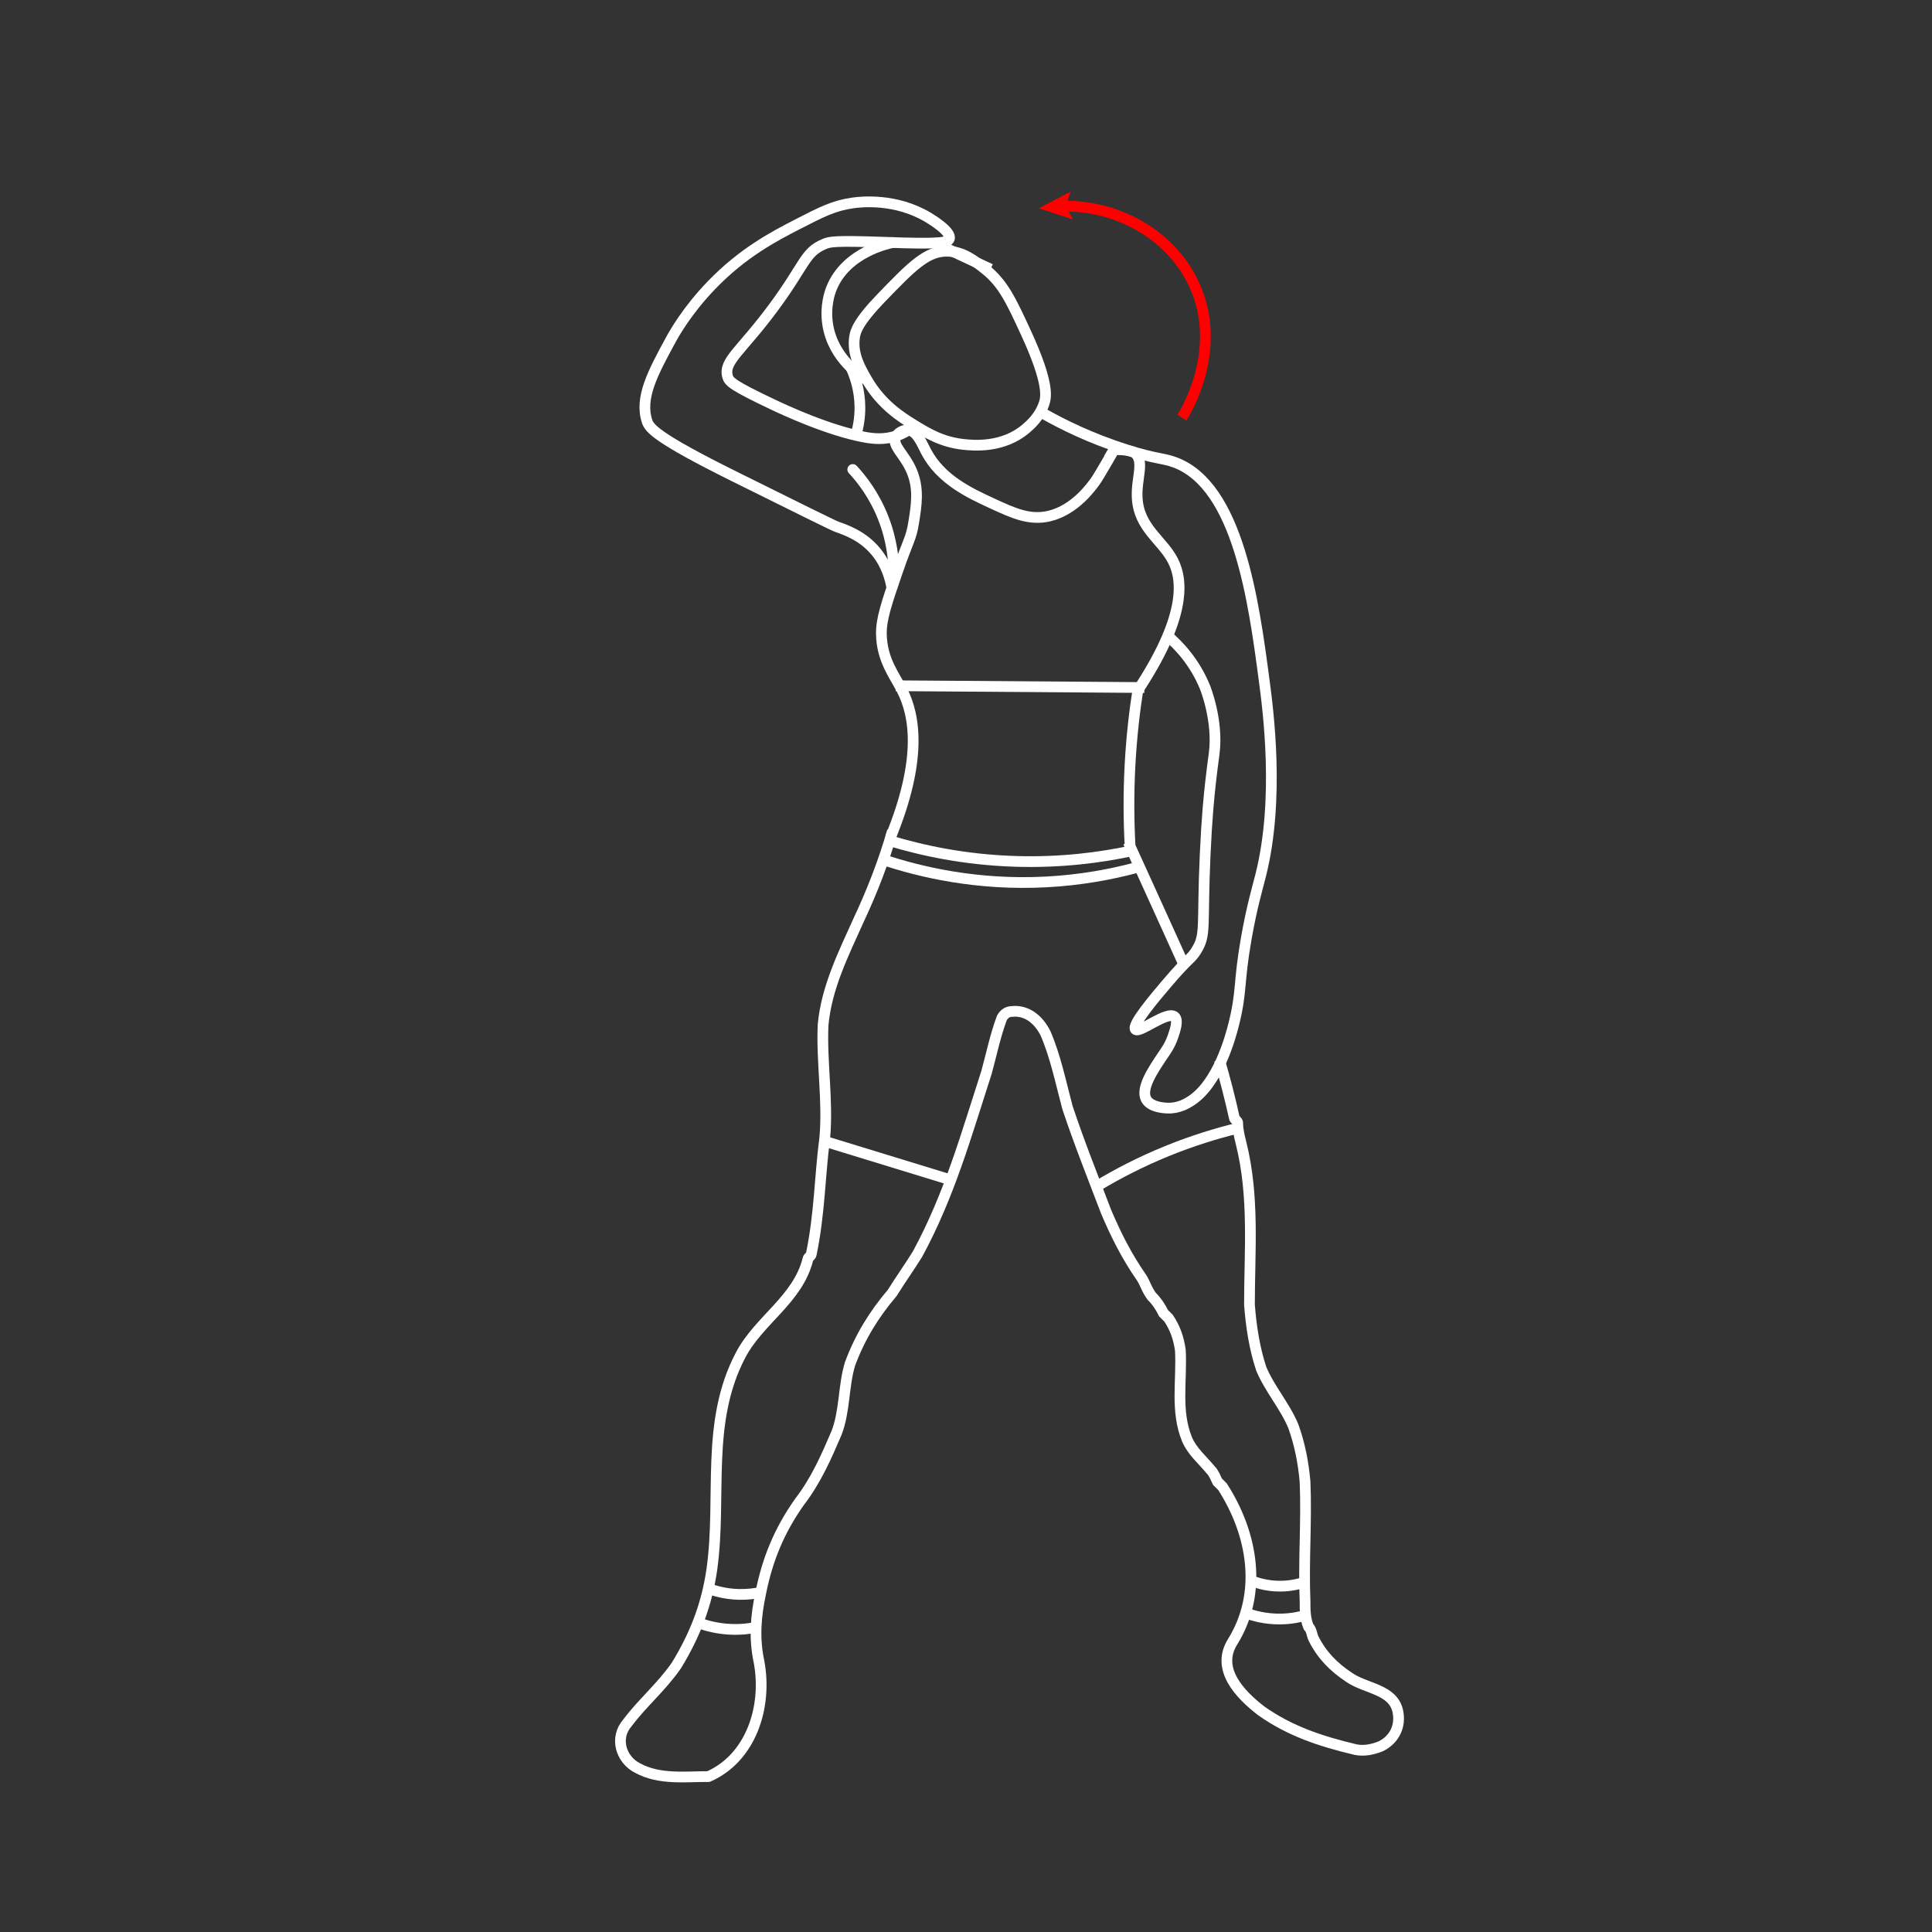 <?xml version="1.0" encoding="utf-8"?>
<!-- Generator: Adobe Illustrator 24.0.1, SVG Export Plug-In . SVG Version: 6.00 Build 0)  -->
<svg version="1.1" xmlns="http://www.w3.org/2000/svg" xmlns:xlink="http://www.w3.org/1999/xlink" x="0px" y="0px"
	 viewBox="0 0 1080 1080" style="enable-background:new 0 0 1080 1080;" xml:space="preserve">
<rect x="0" y="0" width="1080" height="1080" fill="#333333" stroke="none"/>
<style type="text/css">
	.st0{display:none;}
	.st1{fill:none;stroke:#FFFFFF;stroke-width:6;stroke-miterlimit:10;}
	.st2{fill:none;stroke:#FF0000;stroke-width:6;stroke-miterlimit:10;}
	.st3{fill:#FF0000;}
	.st4{fill:none;stroke:#000000;stroke-width:6;stroke-miterlimit:10;}
	.st5{fill:none;stroke:#F40000;stroke-width:6;stroke-miterlimit:10;}
	.st6{fill:#F40000;}
	.st7{fill:none;stroke:#000000;stroke-width:6;stroke-linecap:round;stroke-linejoin:round;stroke-miterlimit:10;}
	.st8{fill:none;stroke:#FFFFFF;stroke-width:6;stroke-linecap:round;stroke-linejoin:round;stroke-miterlimit:10;}
	.st9{fill:none;stroke:#000000;stroke-width:6;stroke-linecap:round;stroke-miterlimit:10;}
	.st10{fill:none;stroke:#FFFFFF;stroke-width:6;stroke-linecap:round;stroke-miterlimit:10;}
</style>
<g id="Camada_4" class="st0">
</g>
<g id="_x31_">
	<g id="Camada_3">
	</g>
</g>
<g id="_x32_">
	<path class="st1" d="M662.52,540.87c-1.38-3.07-3.17-7.01-5.52-12.21c-11.04-24.41-20.11-44.31-26.29-57.84"/>
	<path class="st1" d="M498.9,464.52c-4.87,17.03-11.47,33.99-19.01,50.01c-8.48,18.84-17.9,37.68-19.78,58.41
		c-0.94,20.73,2.83,42.39,0.94,63.12c-2.83,21.67-2.83,42.39-7.54,65c0,0.94-1.88,1.88-1.88,2.83
		c-5.65,22.61-27.32,33.91-37.68,53.7c-19.78,37.68-10.36,79.13-16.01,119.64c-2.83,19.78-9.42,36.74-19.78,53.7
		c-8.48,12.25-18.84,20.73-27.32,32.03c-7.54,8.48-3.77,20.73,5.65,25.44c12.25,6.59,26.38,4.71,39.57,4.71
		c23.55-10.36,32.97-38.62,28.26-64.06c-2.83-13.19-1.88-25.44,0.94-38.62c3.77-18.84,10.36-34.86,21.67-50.87
		c9.42-12.25,15.07-25.44,20.73-38.62c4.71-12.25,3.77-26.38,7.54-38.62c5.65-15.07,13.19-27.32,23.55-39.57
		c4.71-7.54,9.42-14.13,14.13-21.67c17.9-32.97,27.32-66.89,38.62-101.74c2.83-10.36,4.71-19.78,8.48-30.15
		c0.94-1.88,2.83-3.77,5.65-3.77c8.48-0.94,15.07,4.71,18.84,12.25c5.65,13.19,8.48,27.32,12.25,41.45
		c6.59,19.78,14.13,38.62,21.67,58.41c5.65,13.19,11.3,24.49,19.78,36.74c1.88,2.83,2.83,6.59,5.65,10.36
		c2.83,2.83,4.71,5.65,6.59,9.42c0.94,0.94,1.88,1.88,2.83,2.83c3.77,5.65,5.65,11.3,6.59,17.9c0.94,16.96-2.83,33.91,3.77,49.93
		c2.83,6.59,8.48,11.3,13.19,16.96c1.88,1.88,2.83,4.71,3.77,6.59c0.94,0.94,1.88,1.88,2.83,2.83
		c16.96,26.38,22.61,59.35,5.65,86.67c-9.42,15.07,3.77,29.2,16.01,38.62c16.01,11.3,32.97,16.96,52.75,21.67
		c4.71,0.94,9.42,0,14.13-1.88c7.54-3.77,11.3-11.3,9.42-19.78c-2.83-12.25-17.9-12.25-27.32-18.84
		c-8.48-5.65-15.07-12.25-19.78-21.67c-0.94-1.88-0.94-4.71-2.83-6.59c-1.88-4.71-1.88-9.42-1.88-14.13
		c-0.94-22.61,0.94-44.28,0-66.89c-0.94-10.36-2.83-20.73-6.59-31.09c-4.71-11.3-13.19-20.73-17.9-32.03
		c-3.77-11.3-5.65-23.55-6.59-35.8c0-30.15,2.83-60.29-4.71-90.44c-0.94-3.77-1.88-7.54-1.88-11.3c0-0.94-1.88-1.88-1.88-2.83
		c-2.45-11.01-5.19-21.72-8.3-32.22"/>
	<path class="st1" d="M395.5,887.83c3.99,1.52,9.91,3.22,17.22,3.44c4.99,0.15,9.29-0.43,12.63-1.15"/>
	<path class="st1" d="M390.91,907.34c4.11,1.48,10,3.09,17.22,3.44c5.98,0.3,11.08-0.36,14.92-1.15"/>
	<path class="st1" d="M698.51,883.24c3.55,1.49,9.57,3.48,17.22,3.44c5.8-0.03,10.54-1.21,13.77-2.3"/>
	<path class="st1" d="M696.22,901.6c4.28,1.6,11.06,3.54,19.51,3.44c6.12-0.07,11.22-1.18,14.92-2.3"/>
	<path class="st1" d="M497.65,470.04c17.45,5.28,41.34,10.6,70.01,11.48c25.68,0.79,47.6-2.21,64.28-5.74"/>
	<path class="st1" d="M459.77,637.61c23.72,7.27,47.44,14.54,71.16,21.81"/>
	<path class="st1" d="M613.58,662.87c10.78-6.48,23.81-13.33,39.02-19.51c14.21-5.77,27.43-9.79,39.02-12.63"/>
	<path class="st1" d="M493.06,480.37c21.15,7.07,53.06,14.68,91.82,12.63c19.47-1.03,36.5-4.28,50.5-8.03"/>
	<path class="st1" d="M636.36,383.9c-2.1,13.09-3.8,27.67-4.66,43.54c-0.88,16.35-0.73,31.43,0,45"/>
	<path class="st1" d="M497.7,468.34c17.95-43.78,13.87-68.31,6.47-82.71c-4.09-7.96-11.23-16.79-11.47-31.19
		c-0.14-8.38,2.91-17.25,9-35c5.93-17.28,7.57-18.16,9-27c1.61-9.99,3.1-19.22-1-29c-4.04-9.63-11.11-14.12-9-19
		c1.1-2.55,4.3-4.25,7-4c4.95,0.47,7.61,7.46,10,12c8.3,15.76,24.57,23.27,37,29c11.85,5.47,20.97,9.67,32,7
		c14.44-3.5,23.72-16.75,26-20c1.87-2.66,12.56-21.28,10-17c0,0,8.44-0.57,12,2c5.13,4.86,0.38,14.15,1,25
		c0.97,16.84,14.07,23.41,20,35c5.98,11.69,6.78,32.62-20,73"/>
	<g>
		<g>
			<path class="st2" d="M660.7,233.44c1.63-2.53,23.48-37.7,7-74c-12.46-27.43-42.02-44.98-74.52-44.2"/>
			<g>
				<polygon class="st3" points="598.43,107.15 595.78,115.18 599.72,122.65 580.7,116.44 				"/>
			</g>
		</g>
	</g>
	<path class="st1" d="M500.7,383.34c46.33,0.33,92.67,0.67,139,1"/>
	<path class="st1" d="M498.7,329.44c-0.88-5.59-3.02-13.72-9-21c-7.39-9-16.92-12.19-22-14c-2.01-0.72-20.34-9.81-57-28
		c-44.48-22.07-47.76-27.21-49-31c-4.29-13.07,3.39-27.26,13-45c2.14-3.96,9.4-16.89,23-31c17.46-18.12,34.81-27.22,48-34
		c13.61-7,20.42-10.49,31-12c4.89-0.7,23.97-2.7,42,8c1.75,1.04,13.3,8.02,12,12c-0.78,2.39-6.02,3.09-36,2
		c-28.7-1.04-30.91-0.29-34,1c-10.89,4.55-10.77,11.63-28,35c-18.36,24.92-28.38,30.29-26,39c0.81,2.95,2.68,4.96,26,16
		c5.33,2.52,30.61,14.37,51,18c4.31,0.77,10.85,1.6,18-1c2.73-0.99,4.79-2.21,6-3"/>
	<path class="st1" d="M583.7,231.44c10.15,5.72,25.79,13.59,46,20c16.38,5.2,20.4,4.56,27,7c35.57,13.15,44.17,78,50,122
		c2.16,16.26,8.79,66.35-2,109c-1.69,6.68-4.96,17.71-8,35c-4.45,25.25-2.37,29.47-7,48c-1.82,7.28-8.79,33.22-24,43
		c-2.02,1.3-6.7,4.22-13,4c-1.6-0.06-9.51-0.33-12-5c-3.14-5.89,3.72-16.12,9-24c1.97-2.94,4.27-5.93,6-11c1.15-3.36,3.09-9.04,1-11
		c-4.04-3.8-19.79,9.45-22,7c-2.16-2.4,10.67-17.53,17-25c13.35-15.75,13.75-13.81,17-19c5.73-9.17,3.13-13.08,5-54
		c0.92-20.07,2.15-32.47,3-40c0.36-3.17,0.69-5.92,0.98-8.22c0.54-4.3,0.96-7.34,1.02-7.78c2.47-18.46-5-37-5-37
		c-5.98-14.85-15.46-24.27-21-29"/>
	<path class="st10" d="M476.7,262.44c4.8,5.17,11.92,14.11,17,27c5.02,12.73,5.95,23.98,6,31"/>
	<path class="st1" d="M484.7,212.44c7.97,13.76,19.24,20.85,26,25c7.61,4.67,15.86,9.73,28,11c5.17,0.54,21.93,2.29,35-9
		c2.31-1.99,7.52-6.5,10-14c1.11-3.37,2.88-10.98-10-39c-8.55-18.62-13.04-28.09-23-36c-6.06-4.81-12.31-9.77-21-10
		c-11.57-0.3-20.05,8.46-37,26c-13.16,13.62-14.54,18.87-15,22C476.31,197.95,480.81,205.71,484.7,212.44z"/>
	<path class="st1" d="M484.7,212.44c-2.71-1.61-18.95-11.64-22-31c-1.62-10.31,1.29-18.19,2-20c8.18-20.87,32.96-25.64,35-26"/>
	<path class="st1" d="M475.7,205.44c2.08,4.5,4.9,12.18,5,22c0.06,6.09-0.94,11.22-2,15"/>
	<path class="st1" d="M521.7,135.44c10.67,5,21.33,10,32,15"/>
</g>
<g id="Camada_5">
</g>
<g id="Camada_6">
</g>
</svg>
